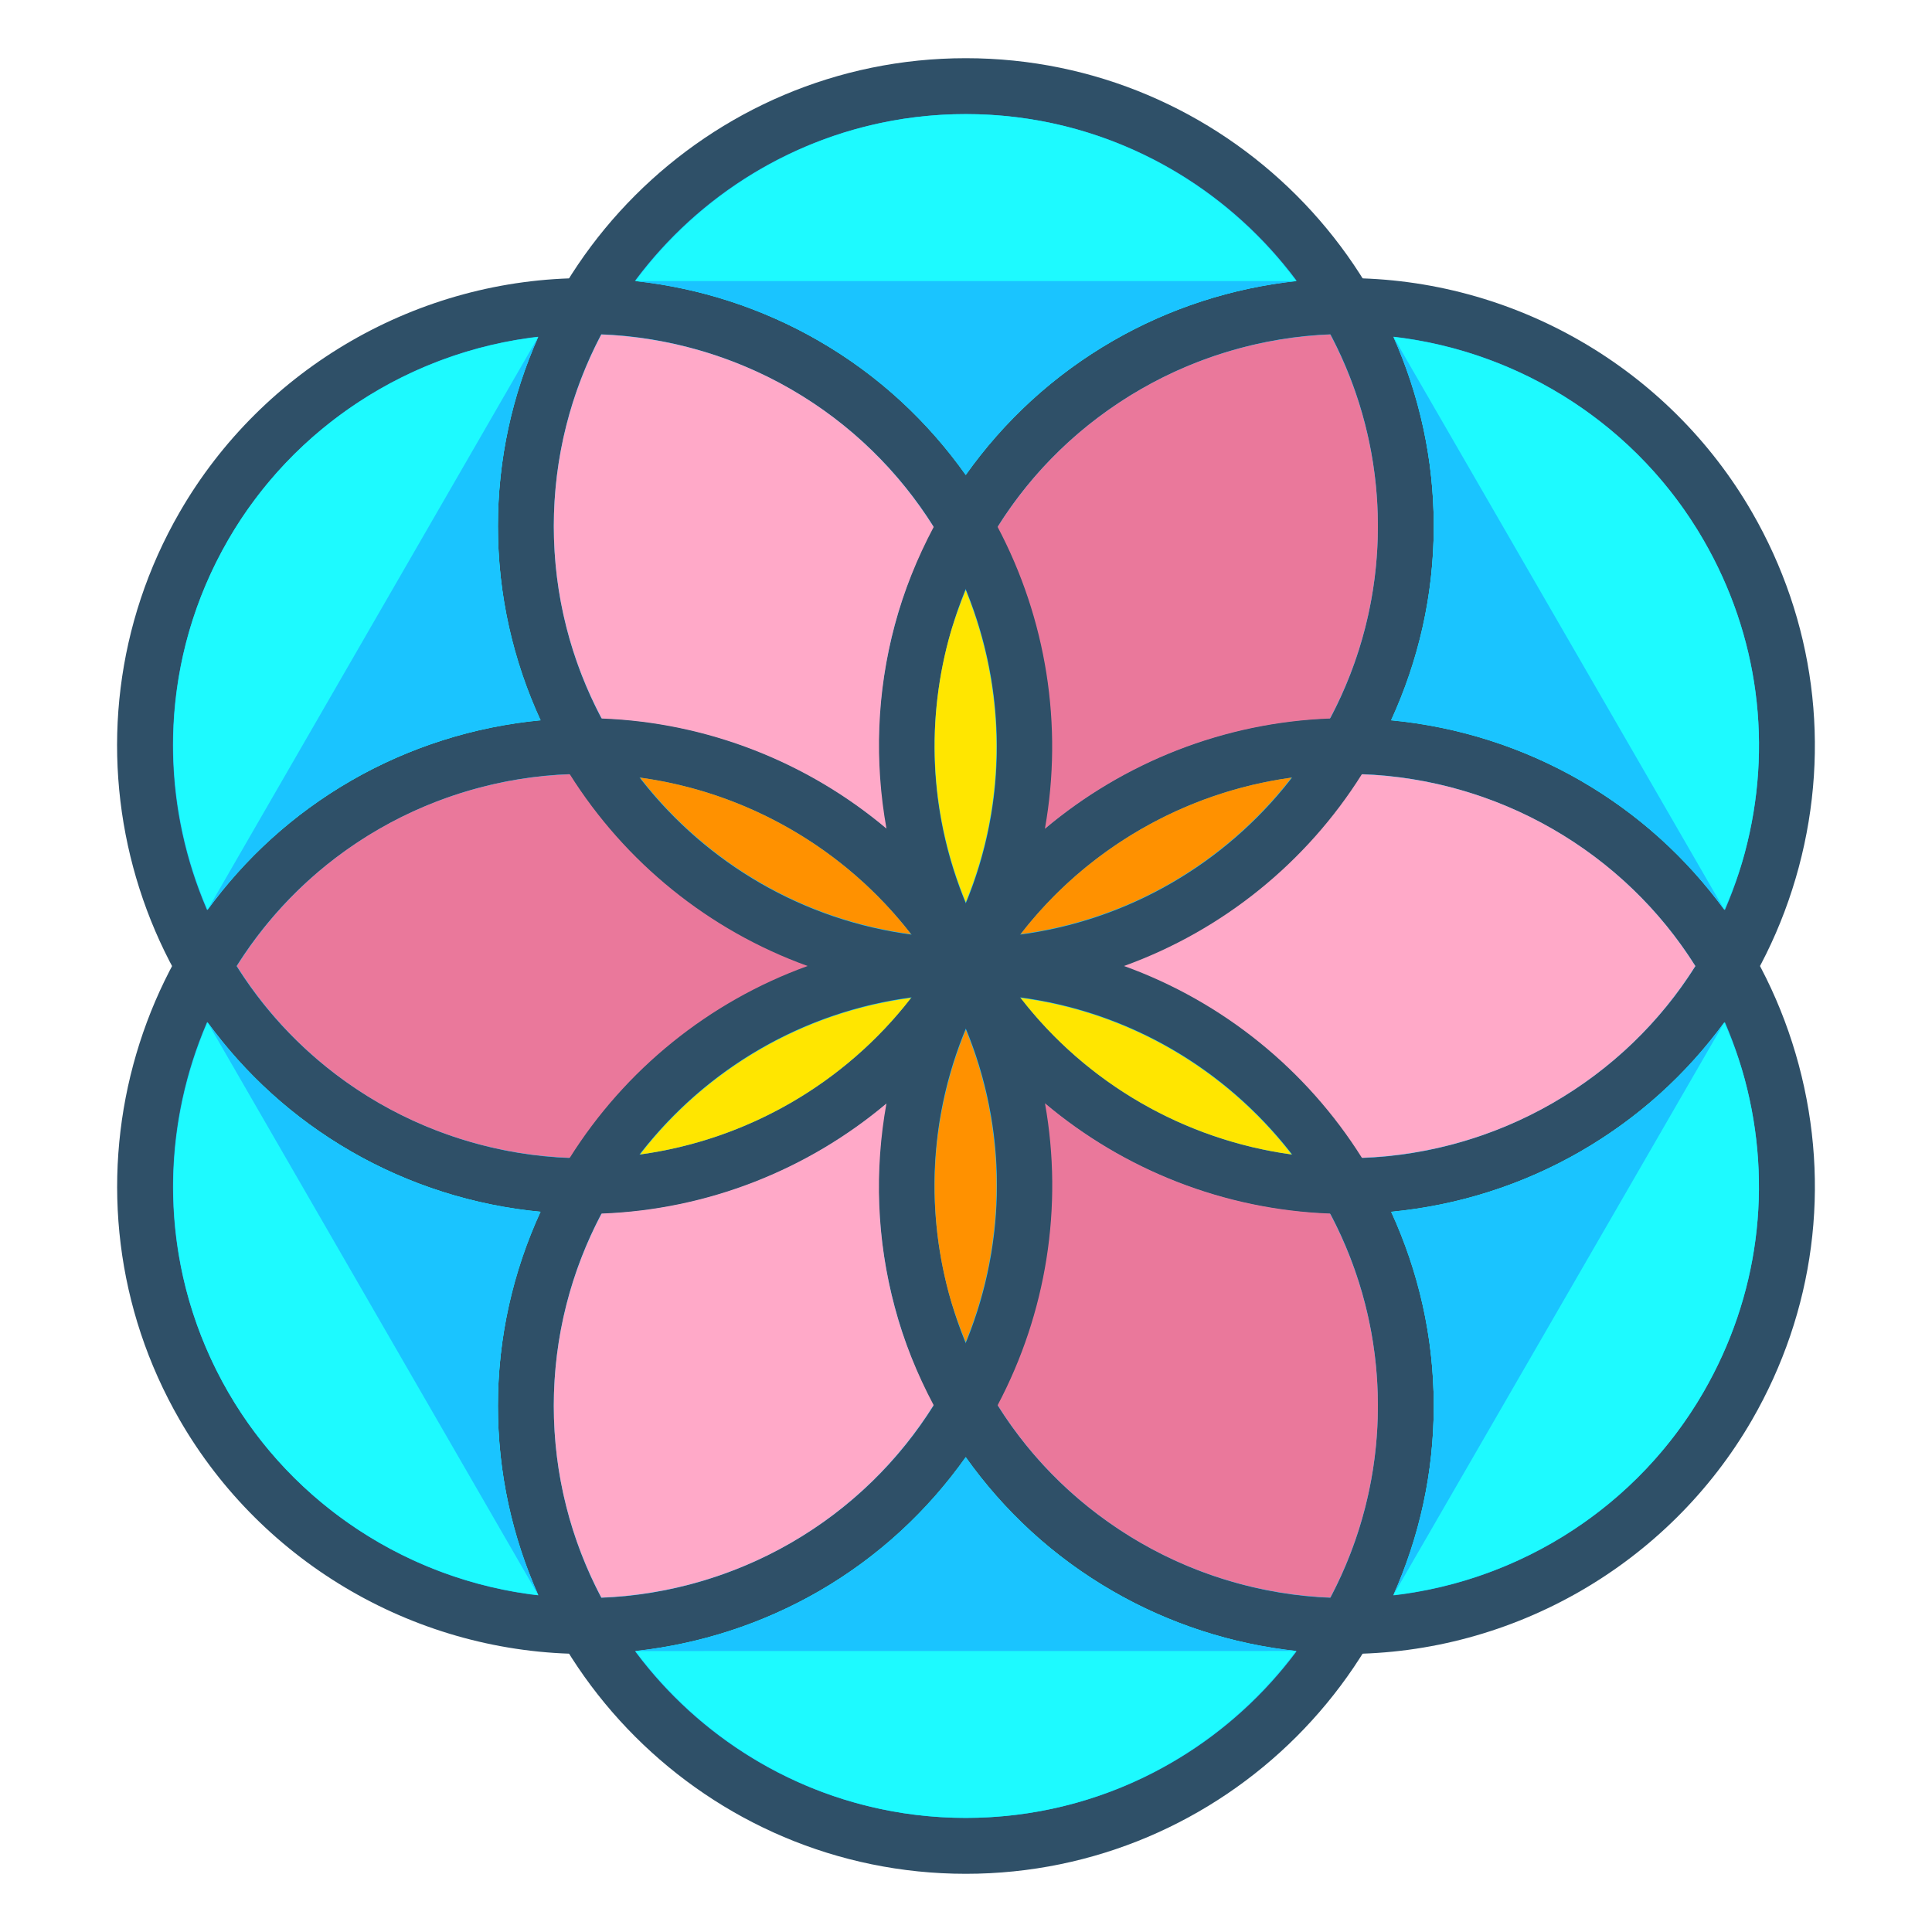 <?xml version="1.0" encoding="utf-8"?>
<!-- Generator: Adobe Illustrator 16.0.0, SVG Export Plug-In . SVG Version: 6.00 Build 0)  -->
<!DOCTYPE svg PUBLIC "-//W3C//DTD SVG 1.1//EN" "http://www.w3.org/Graphics/SVG/1.1/DTD/svg11.dtd">
<svg version="1.1" id="Layer_1" xmlns="http://www.w3.org/2000/svg" xmlns:xlink="http://www.w3.org/1999/xlink" x="0px" y="0px"
	 width="66px" height="66px" viewBox="0 0 66 66" enable-background="new 0 0 66 66" xml:space="preserve">
<g>
	<g>
		<path fill="#1AC4FF" d="M59.025,17.973c-2.781-4.818-7.832-7.5-13.021-7.504c-2.602-4.493-7.447-7.525-13.011-7.525
			s-10.409,3.032-13.008,7.525c-5.192,0.004-10.241,2.686-13.021,7.504c-2.781,4.819-2.58,10.532,0.013,15.029
			C4.386,37.5,4.185,43.213,6.965,48.03c2.781,4.817,7.83,7.499,13.022,7.504c2.599,4.492,7.442,7.522,13.006,7.522
			s10.409-3.031,13.009-7.523c5.191-0.004,10.24-2.685,13.021-7.504c2.783-4.816,2.58-10.529-0.011-15.027
			C61.605,28.505,61.809,22.792,59.025,17.973z"/>
	</g>
	<g>
		<g>
			<g>
				<path fill="#2F5068" d="M19.967,41.477c-2.79,0-5.548-0.742-7.978-2.145C4.356,34.925,1.731,25.129,6.138,17.495
					C8.985,12.563,14.296,9.5,19.997,9.5c2.789,0,5.549,0.742,7.978,2.145c7.632,4.406,10.259,14.202,5.851,21.838
					C30.979,38.414,25.666,41.477,19.967,41.477z M19.997,11.409c-5.022,0-9.699,2.698-12.206,7.041
					C3.91,25.172,6.223,33.798,12.943,37.68c2.14,1.234,4.568,1.889,7.023,1.889c5.021,0,9.697-2.699,12.206-7.041
					c3.879-6.724,1.569-15.35-5.152-19.23C24.88,12.062,22.451,11.409,19.997,11.409z"/>
			</g>
			<g>
				<path fill="#2F5068" d="M45.993,56.502c-2.791,0-5.549-0.741-7.979-2.145c-3.697-2.135-6.344-5.582-7.448-9.705
					c-1.106-4.127-0.539-8.434,1.598-12.131c2.848-4.932,8.157-7.996,13.858-7.996c2.79,0,5.548,0.741,7.978,2.144
					c3.698,2.136,6.342,5.582,7.448,9.708c1.105,4.124,0.538,8.432-1.597,12.13C57.002,53.438,51.693,56.502,45.993,56.502z
					 M46.021,26.436c-5.022,0-9.699,2.697-12.205,7.041c-1.881,3.255-2.38,7.049-1.408,10.681c0.974,3.632,3.304,6.667,6.561,8.548
					c2.14,1.235,4.569,1.888,7.024,1.888c5.021,0,9.696-2.697,12.203-7.041c1.88-3.256,2.38-7.049,1.407-10.681
					s-3.302-6.668-6.559-8.549C50.905,27.088,48.477,26.436,46.021,26.436z"/>
			</g>
		</g>
		<g>
			<g>
				<g>
					<path fill="#2F5068" d="M32.993,33.96c-8.813,0-15.984-7.171-15.984-15.985S24.18,1.988,32.993,1.988
						c8.816,0,15.987,7.172,15.987,15.986S41.81,33.96,32.993,33.96z M32.993,3.897c-7.761,0-14.074,6.314-14.074,14.077
						c0,7.762,6.313,14.076,14.074,14.076c7.762,0,14.078-6.314,14.078-14.076C47.071,10.212,40.755,3.897,32.993,3.897z"/>
				</g>
				<g>
					<path fill="#2F5068" d="M32.993,64.012c-8.813,0-15.984-7.172-15.984-15.986S24.18,32.04,32.993,32.04
						c8.816,0,15.987,7.171,15.987,15.985S41.81,64.012,32.993,64.012z M32.993,33.949c-7.761,0-14.074,6.314-14.074,14.076
						c0,7.763,6.313,14.077,14.074,14.077c7.762,0,14.078-6.314,14.078-14.077C47.071,40.264,40.755,33.949,32.993,33.949z"/>
				</g>
			</g>
			<g>
				<g>
					<path fill="#2F5068" d="M19.998,56.502c-5.701,0-11.012-3.062-13.859-7.994c-4.405-7.634-1.781-17.431,5.852-21.839
						c2.429-1.401,5.186-2.144,7.976-2.144c5.7,0,11.013,3.064,13.861,7.996c4.406,7.633,1.78,17.43-5.852,21.838
						C25.547,55.761,22.786,56.502,19.998,56.502z M19.966,26.436c-2.455,0-4.883,0.652-7.021,1.887
						c-6.721,3.882-9.033,12.51-5.152,19.23c2.508,4.343,7.184,7.041,12.206,7.041c2.455,0,4.883-0.653,7.023-1.889
						c6.722-3.881,9.031-12.507,5.153-19.229C29.665,29.133,24.987,26.436,19.966,26.436z"/>
				</g>
				<g>
					<path fill="#2F5068" d="M46.021,41.477c-5.7,0-11.01-3.062-13.857-7.994c-2.137-3.697-2.704-8.006-1.599-12.131
						s3.752-7.572,7.449-9.707c2.43-1.402,5.188-2.145,7.979-2.145c5.701,0,11.01,3.063,13.857,7.996
						c2.135,3.697,2.702,8.006,1.599,12.13c-1.106,4.125-3.751,7.571-7.45,9.706C51.57,40.734,48.812,41.477,46.021,41.477z
						 M45.993,11.409c-2.455,0-4.884,0.653-7.022,1.888c-3.258,1.881-5.589,4.916-6.562,8.549c-0.971,3.632-0.472,7.426,1.41,10.684
						c2.505,4.342,7.183,7.039,12.203,7.039c2.455,0,4.884-0.654,7.023-1.889c3.259-1.881,5.587-4.916,6.56-8.547
						c0.973-3.633,0.475-7.426-1.408-10.682C55.69,14.107,51.015,11.409,45.993,11.409z"/>
				</g>
			</g>
		</g>
	</g>
	<g>
		<path fill="#EA789B" d="M47.071,17.975c0-2.363-0.592-4.59-1.627-6.548c-2.268,0.091-4.494,0.728-6.474,1.87
			c-2.023,1.168-3.685,2.781-4.89,4.704c1.659,3.136,2.248,6.769,1.615,10.312c2.704-2.276,6.124-3.633,9.738-3.768
			C46.476,22.583,47.071,20.348,47.071,17.975z"/>
		<path fill="#1DFAFF" d="M27.975,11.645c2.051,1.184,3.728,2.766,5.016,4.582c1.312-1.848,3.004-3.415,5.024-4.582
			c1.93-1.115,4.071-1.805,6.269-2.043c-2.569-3.453-6.666-5.704-11.29-5.704c-4.622,0-8.72,2.251-11.288,5.704
			C23.904,9.84,26.044,10.529,27.975,11.645z"/>
		<path fill="#1AC4FF" d="M21.705,9.602c2.199,0.238,4.339,0.928,6.27,2.043c2.051,1.184,3.728,2.766,5.016,4.582
			c1.312-1.848,3.004-3.415,5.024-4.582c1.93-1.115,4.071-1.805,6.269-2.043"/>
		<path fill="#FF9100" d="M44.12,26.564c-3.659,0.502-6.996,2.43-9.254,5.347C38.621,31.408,41.907,29.426,44.12,26.564z"/>
		<path fill="#EA789B" d="M27.59,33c-3.385-1.221-6.235-3.547-8.124-6.549c-2.283,0.082-4.527,0.721-6.521,1.871
			c-2.045,1.182-3.676,2.807-4.854,4.68c1.178,1.873,2.808,3.496,4.853,4.678c1.994,1.15,4.237,1.789,6.521,1.872
			C21.354,36.549,24.205,34.223,27.59,33z"/>
		<path fill="#1DFAFF" d="M7.791,18.45c-2.312,4.005-2.411,8.683-0.702,12.634c1.273-1.747,2.912-3.266,4.901-4.415
			c1.993-1.149,4.207-1.847,6.478-2.063c-0.929-2.022-1.459-4.264-1.459-6.631c0-2.302,0.498-4.486,1.379-6.467
			C13.992,12.018,10.026,14.576,7.791,18.45z"/>
		<path fill="#1AC4FF" d="M7.089,31.084c1.273-1.747,2.912-3.266,4.901-4.415c1.993-1.149,4.207-1.847,6.478-2.063
			c-0.929-2.022-1.459-4.264-1.459-6.631c0-2.302,0.498-4.486,1.379-6.467"/>
		<path fill="#FFE600" d="M44.124,39.438c-2.217-2.863-5.503-4.848-9.26-5.35C37.122,37.009,40.461,38.937,44.124,39.438z"/>
		<path fill="#1DFAFF" d="M38.014,54.357c-2.021-1.166-3.711-2.734-5.023-4.58c-1.288,1.816-2.965,3.396-5.015,4.582
			c-1.93,1.113-4.07,1.803-6.269,2.043c2.568,3.451,6.665,5.7,11.286,5.7c4.624,0,8.719-2.251,11.288-5.702
			C42.084,56.162,39.943,55.473,38.014,54.357z"/>
		<path fill="#1AC4FF" d="M44.281,56.4c-2.197-0.238-4.338-0.928-6.268-2.043c-2.021-1.166-3.711-2.734-5.023-4.58
			c-1.288,1.816-2.965,3.396-5.015,4.582c-1.93,1.113-4.07,1.803-6.269,2.043"/>
		<path fill="#1DFAFF" d="M11.989,39.332c-1.988-1.148-3.627-2.666-4.9-4.412c-1.708,3.951-1.607,8.627,0.703,12.633
			c2.236,3.875,6.201,6.434,10.598,6.941c-0.882-1.98-1.381-4.166-1.381-6.469c0-2.367,0.53-4.606,1.457-6.629
			C16.196,41.18,13.981,40.482,11.989,39.332z"/>
		<path fill="#1AC4FF" d="M18.39,54.494c-0.882-1.98-1.381-4.166-1.381-6.469c0-2.367,0.53-4.606,1.457-6.629
			c-2.27-0.217-4.484-0.914-6.477-2.064c-1.988-1.148-3.627-2.666-4.9-4.412"/>
		<path fill="#1DFAFF" d="M58.196,47.552c1.88-3.256,2.38-7.049,1.407-10.681c-0.182-0.676-0.424-1.322-0.695-1.952
			c-1.294,1.774-2.947,3.281-4.909,4.413c-1.991,1.15-4.205,1.848-6.476,2.064c0.926,2.022,1.457,4.262,1.457,6.629
			c0,2.303-0.5,4.488-1.382,6.469C51.995,53.986,55.961,51.428,58.196,47.552z"/>
		<path fill="#1AC4FF" d="M58.908,34.919c-1.294,1.774-2.947,3.281-4.909,4.413c-1.991,1.15-4.205,1.848-6.476,2.064
			c0.926,2.022,1.457,4.262,1.457,6.629c0,2.303-0.5,4.488-1.382,6.469"/>
		<path fill="#FFA9C8" d="M57.915,33.002c-1.203-1.913-2.856-3.518-4.87-4.68c-1.994-1.15-4.239-1.789-6.523-1.871
			c-1.886,3.002-4.74,5.328-8.124,6.549c3.386,1.223,6.239,3.549,8.126,6.552c2.284-0.083,4.527-0.722,6.521-1.872
			C55.059,36.518,56.712,34.913,57.915,33.002z"/>
		<path fill="#EA789B" d="M47.071,48.025c0-2.372-0.596-4.605-1.636-6.568c-3.613-0.133-7.035-1.489-9.737-3.767
			c0.633,3.543,0.043,7.177-1.617,10.312c1.205,1.924,2.866,3.535,4.888,4.703c1.98,1.143,4.207,1.779,6.476,1.869
			C46.479,52.617,47.071,50.391,47.071,48.025z"/>
		<path fill="#FFA9C8" d="M27.021,52.705c2.054-1.187,3.692-2.82,4.873-4.705c-0.558-1.053-1.015-2.168-1.329-3.348
			c-0.618-2.31-0.694-4.671-0.283-6.955c-2.7,2.273-6.12,3.627-9.729,3.76c-1.04,1.963-1.635,4.196-1.635,6.568
			c0,2.365,0.591,4.592,1.626,6.551C22.813,54.486,25.04,53.848,27.021,52.705z"/>
		<path fill="#1DFAFF" d="M53.999,26.669c1.962,1.133,3.615,2.641,4.91,4.416c0.271-0.63,0.515-1.276,0.695-1.952
			c0.973-3.633,0.475-7.426-1.408-10.682c-2.235-3.876-6.2-6.436-10.596-6.943c0.881,1.98,1.38,4.165,1.38,6.467
			c0,2.367-0.532,4.608-1.459,6.631C49.792,24.822,52.008,25.52,53.999,26.669z"/>
		<path fill="#1AC4FF" d="M47.601,11.508c0.881,1.98,1.38,4.165,1.38,6.467c0,2.367-0.532,4.608-1.459,6.631
			c2.271,0.217,4.486,0.914,6.478,2.063c1.962,1.133,3.615,2.641,4.91,4.416"/>
		<path fill="#FFE600" d="M21.866,39.438c3.661-0.501,6.999-2.43,9.259-5.35C27.366,34.59,24.079,36.574,21.866,39.438z"/>
		<path fill="#FFE600" d="M32.989,20.16c-0.223,0.547-0.423,1.105-0.581,1.686c-0.806,3.015-0.584,6.137,0.585,8.975
			C34.428,27.325,34.354,23.502,32.989,20.16z"/>
		<path fill="#FFA9C8" d="M18.919,17.975c0,2.373,0.595,4.608,1.637,6.57c3.607,0.135,7.026,1.488,9.727,3.761
			c-0.41-2.284-0.333-4.646,0.283-6.954c0.316-1.178,0.771-2.294,1.33-3.349c-1.182-1.884-2.82-3.519-4.875-4.706
			c-1.98-1.143-4.209-1.779-6.478-1.87C19.51,13.385,18.919,15.611,18.919,17.975z"/>
		<path fill="#FF9100" d="M32.408,44.157c0.157,0.581,0.358,1.14,0.582,1.687c1.365-3.342,1.44-7.168,0.004-10.664
			C31.824,38.018,31.601,41.142,32.408,44.157z"/>
		<path fill="#FF9100" d="M21.867,26.564c2.215,2.863,5.501,4.846,9.256,5.348C28.863,28.994,25.527,27.066,21.867,26.564z"/>
	</g>
</g>
</svg>
